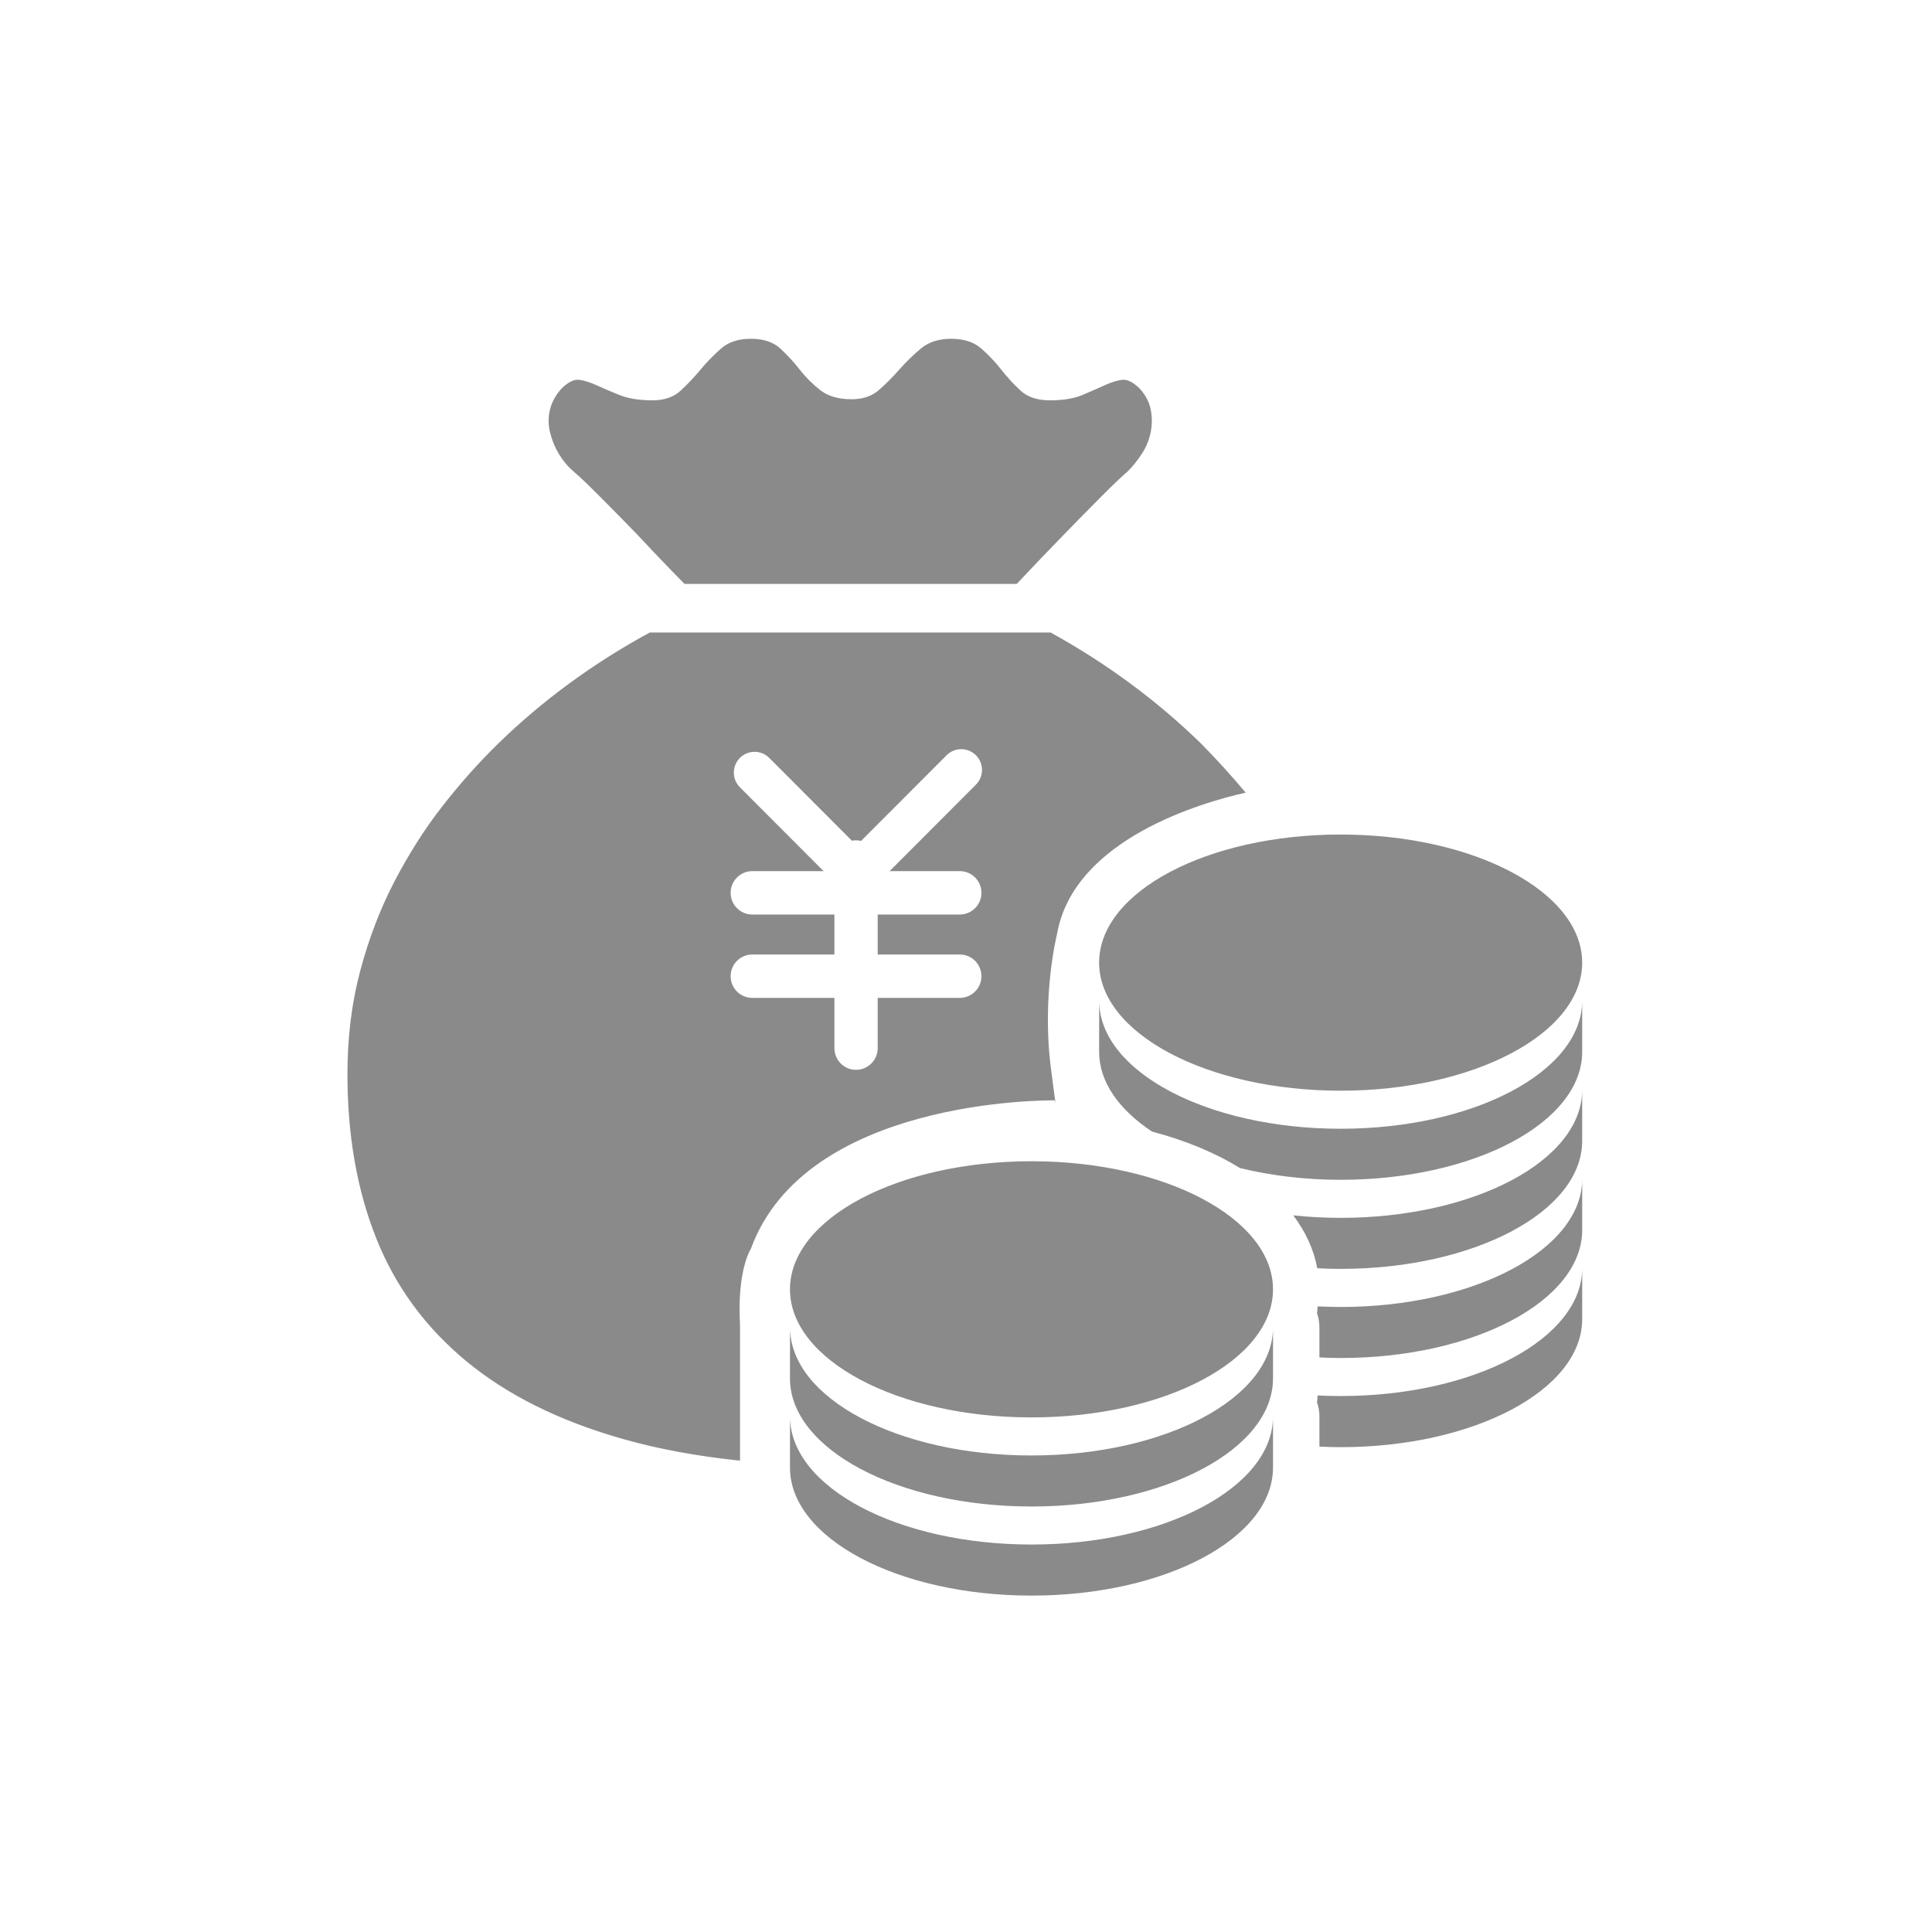 <?xml version="1.0" standalone="no"?><!DOCTYPE svg PUBLIC "-//W3C//DTD SVG 1.1//EN" "http://www.w3.org/Graphics/SVG/1.1/DTD/svg11.dtd"><svg t="1568958997700" class="icon" viewBox="0 0 1024 1024" version="1.1" xmlns="http://www.w3.org/2000/svg" p-id="3905" xmlns:xlink="http://www.w3.org/1999/xlink" width="128" height="128"><defs><style type="text/css"></style></defs><path d="M296.176 240.518c2.168 3.629 4.782 6.779 7.92 9.449 3.138 2.66 7.92 7.247 14.391 13.741 6.448 6.483 13.01 13.147 19.664 20.018 7.44 8.012 15.647 16.606 24.651 25.759l176.086 0c8.616-9.152 16.822-17.746 24.639-25.759 6.666-6.87 13.205-13.535 19.665-20.018 6.448-6.494 11.252-11.07 14.381-13.741 2.738-2.671 5.272-5.821 7.623-9.449 2.353-3.63 3.915-7.441 4.703-11.448 0.788-3.994 0.788-8 0-12.018-0.788-3.994-2.751-7.716-5.878-11.162-3.538-3.424-6.641-4.942-9.403-4.576-2.738 0.388-5.764 1.335-9.084 2.864-3.322 1.518-7.237 3.241-11.744 5.136-4.497 1.918-10.271 2.864-17.312 2.864-6.656 0-11.836-1.712-15.545-5.136-3.731-3.446-7.143-7.167-10.271-11.172s-6.666-7.715-10.579-11.15c-3.894-3.424-9.188-5.16-15.841-5.16-6.666 0-12.029 1.712-16.15 5.16-4.109 3.435-7.909 7.156-11.435 11.15-3.526 4.006-7.133 7.646-10.853 10.865-3.709 3.252-8.503 4.873-14.379 4.873-7.041 0-12.6-1.621-16.72-4.873-4.132-3.23-7.749-6.859-10.853-10.865-3.138-4.006-6.574-7.715-10.272-11.15-3.732-3.424-8.913-5.16-15.555-5.16-6.654 0-11.949 1.712-15.841 5.16-3.915 3.435-7.533 7.156-10.853 11.15-3.332 4.006-6.859 7.726-10.568 11.172-3.709 3.424-8.708 5.136-14.974 5.136-7.03 0-12.897-0.948-17.598-2.864-4.691-1.906-8.708-3.618-12.029-5.136-3.332-1.529-6.368-2.488-9.096-2.864-2.728-0.365-5.866 1.141-9.393 4.576-3.127 3.446-5.181 7.167-6.151 11.162-0.993 4.018-0.993 8.023 0 12.018C292.455 233.076 294.008 236.888 296.176 240.518zM559.432 583.219l-0.182 0C559.798 586.916 559.432 583.219 559.432 583.219zM710.572 598.261c-70.497 0-127.664-30.244-127.981-67.575 0 14.277-0.036 26.752-0.036 26.752 0 16.012 10.535 30.711 28.041 42.329 17.702 4.645 33.451 11.207 46.565 19.311 16.297 3.971 34.341 6.243 53.411 6.243 70.736 0 128.018-30.37 128.018-67.883l0-27.059C838.589 567.881 781.286 598.261 710.572 598.261zM546.719 818.634c-70.507 0-127.662-30.22-127.982-67.563 0 14.265-0.034 26.751-0.034 26.751 0 37.502 57.327 67.883 128.016 67.883 70.726 0 128.005-30.38 128.005-67.883L674.725 750.752C674.724 788.276 617.445 818.634 546.719 818.634zM582.554 510.211c0 37.502 57.327 67.883 128.018 67.883 70.736 0 128.018-30.38 128.018-67.883 0-37.502-57.282-67.894-128.018-67.894C639.882 442.317 582.554 472.687 582.554 510.211zM559.251 583.219c-0.32-2.248-0.994-7.19-2.282-17.326-4.919-38.586 3.288-70.872 3.288-70.872 8.856-50.399 77.172-69.777 99.986-74.902-7.841-9.324-15.715-17.964-23.568-25.93-23.486-22.894-50.079-42.535-79.82-58.947L344.384 335.243c-30.129 16.4-56.938 36.052-80.402 58.947-10.191 9.929-19.961 20.897-29.354 32.915-9.393 12.018-17.896 25.371-25.542 40.036-7.624 14.7-13.695 30.541-18.181 47.522-4.52 16.971-6.756 35.198-6.756 54.644 0 32.446 5.079 61.434 15.259 86.999 10.157 25.564 26.113 47.312 47.842 65.23 21.706 17.941 49.394 31.659 83.051 41.2 18.603 5.272 39.237 9.084 61.925 11.458l0-72.06c-1.666-29.143 5.729-40.167 5.729-40.167C426.851 582.511 554.024 583.149 559.251 583.219zM387.249 517.401c0-6.346 5.147-11.493 11.481-11.493l43.517 0 0-21.194-43.517 0c-6.333 0-11.481-5.136-11.481-11.492 0-6.357 5.147-11.504 11.481-11.504l37.799 0-44.361-44.441c-4.291-4.291-4.291-11.276 0-15.567 4.303-4.303 11.253-4.303 15.555 0l43.802 43.881c0.707-0.137 1.438-0.217 2.192-0.217 0.924 0 1.814 0.126 2.67 0.331l45.331-45.411c4.291-4.303 11.252-4.303 15.543 0 4.291 4.291 4.291 11.276 0.012 15.567l-45.765 45.856 37.195 0c6.343 0 11.48 5.147 11.48 11.504 0 6.357-5.137 11.492-11.48 11.492L465.199 484.714l0 21.194 43.506 0c6.343 0 11.48 5.147 11.48 11.493 0 6.346-5.137 11.504-11.48 11.504L465.199 528.904l0 26.626c0 6.357-5.136 11.503-11.481 11.503-6.334 0-11.469-5.146-11.469-11.503l0-26.626-43.517 0C392.396 528.905 387.249 523.747 387.249 517.401zM710.572 739.931c-4.085 0-8.161-0.114-12.19-0.319-0.158 1.186-0.124 2.397-0.354 3.56 0.833 2.397 1.291 4.953 1.291 7.601l0 15.932c3.709 0.205 7.463 0.32 11.275 0.32 70.726 0 128.005-30.381 128.005-67.9l0-27.059C838.589 709.574 781.286 739.931 710.572 739.931zM710.572 692.724c-4.085 0-8.161-0.126-12.19-0.32-0.158 1.165-0.124 2.385-0.354 3.538 0.833 2.385 1.291 4.954 1.291 7.607l0 15.909c3.709 0.206 7.463 0.32 11.275 0.32 70.726 0 128.005-30.386 128.005-67.889l0-27.048C838.589 662.331 781.286 692.724 710.572 692.724zM710.572 672.534c70.736 0 128.018-30.357 128.018-67.883l0-27.037c0 37.502-57.303 67.872-128.018 67.872-8.606 0-16.994-0.456-25.119-1.324 6.494 8.629 10.864 18.02 12.726 28.041C702.298 672.431 706.416 672.534 710.572 672.534zM546.719 771.432c-70.507 0-127.662-30.22-127.982-67.586 0 14.266-0.034 26.752-0.034 26.752 0 37.501 57.327 67.882 128.016 67.882 70.726 0 128.005-30.38 128.005-67.882l0-27.049C674.724 741.051 617.445 771.432 546.719 771.432zM546.719 615.482c-70.69 0-128.016 30.37-128.016 67.894 0 37.497 57.327 67.878 128.016 67.878 70.726 0 128.005-30.381 128.005-67.878C674.724 645.852 617.445 615.482 546.719 615.482z" p-id="3906" fill="#8a8a8a"></path></svg>
